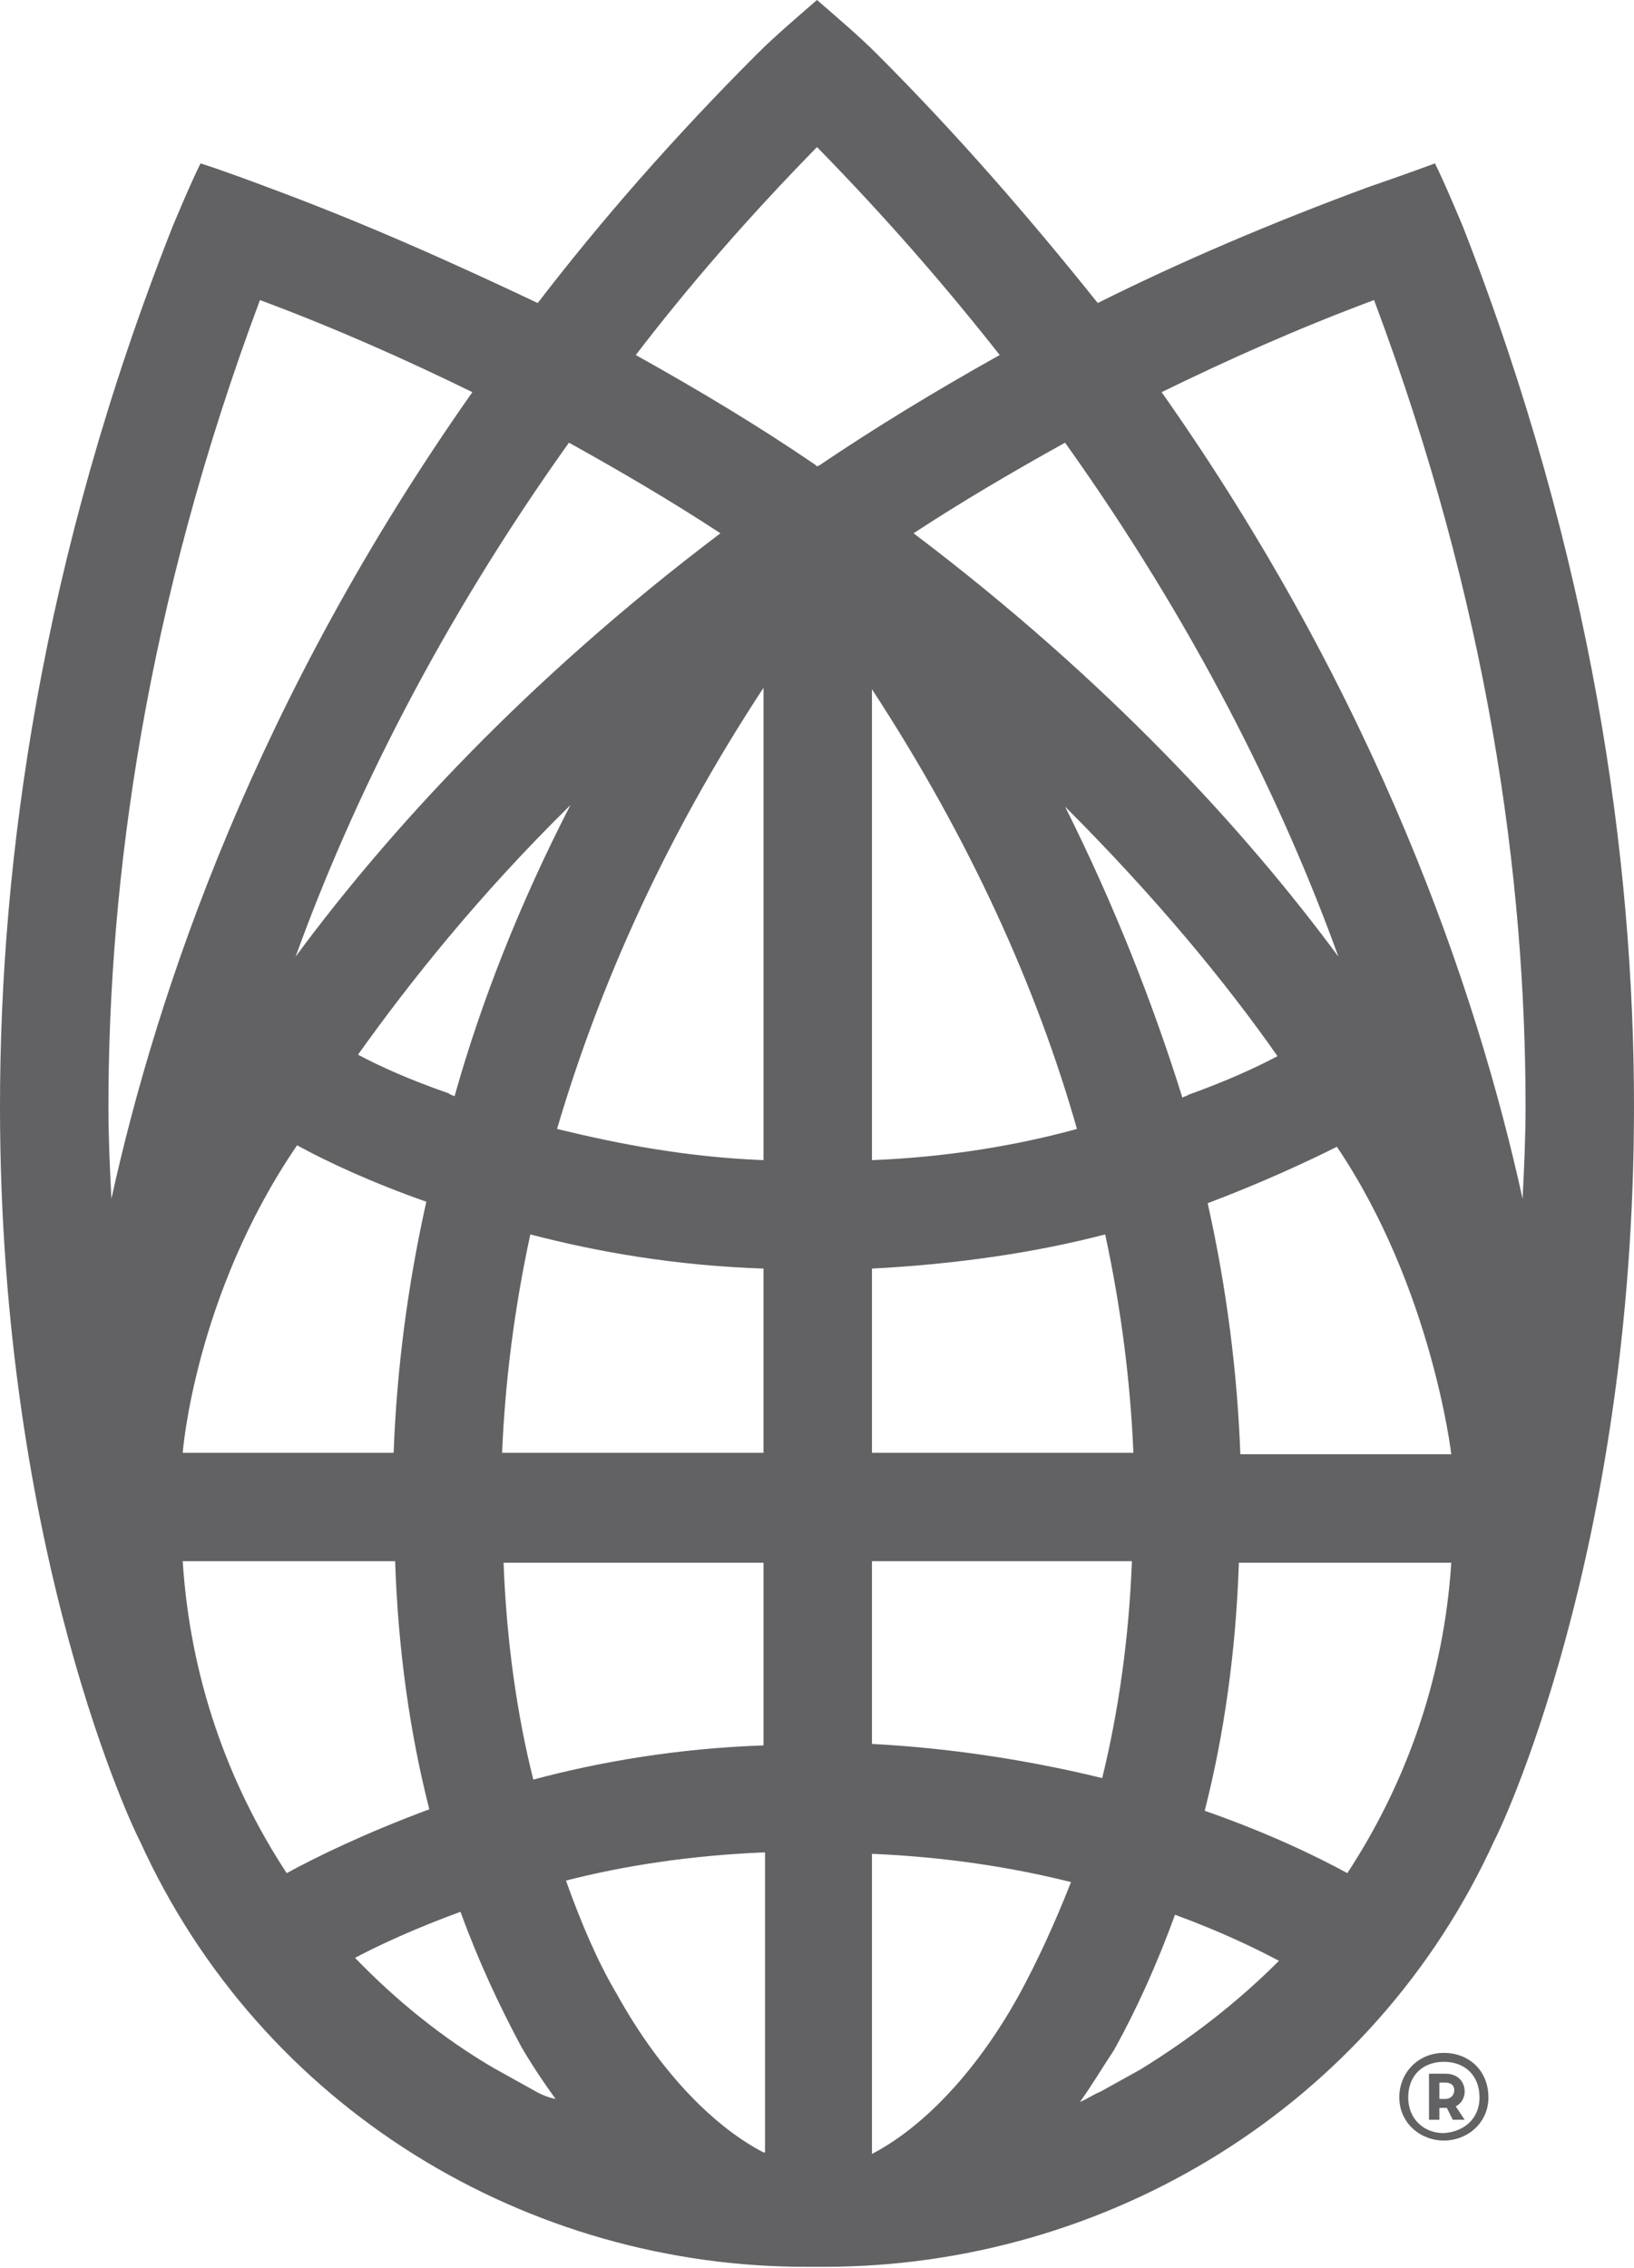 <svg baseProfile="tiny" xmlns="http://www.w3.org/2000/svg" viewBox="0 0 110 152.7"><path fill="#626265" d="M98.5 15.3s-1.2-2.9-1.9-4.3c-1.6.6-4.5 1.6-4.5 1.6-6.5 2.4-12.6 5-18.2 7.8C69.5 14.9 64.6 9.2 59 3.6c-1.1-1.1-2.5-2.3-4-3.6-1.5 1.3-2.9 2.5-4 3.6-5.6 5.6-10.5 11.2-14.8 16.8-5.7-2.7-11.7-5.4-18.2-7.8 0 0-2.9-1.1-4.5-1.6-.7 1.4-1.9 4.3-1.9 4.3C2.8 37.6 0 57.8 0 74.5c0 30.2 9.2 49.1 9.4 49.4 8.2 18.1 26.2 28.8 45.1 28.7h1c18.9 0 36.9-10.7 45.1-28.7.2-.3 9.4-19.2 9.4-49.4 0-16.7-2.8-36.9-11.5-59.2zm-8.4 49.1C83.9 56 74.6 45.8 61.5 35.9c3.2-2.1 6.6-4.1 10.2-6.1C80.4 42 86.3 53.9 90.1 64.4zM58.7 97.8V85.4c5.8-.3 11.1-1.1 15.7-2.3 1.1 5.1 1.7 10 1.9 14.7H58.7zm17.5 7.3c-.2 5.2-.9 10.1-2 14.6-4.5-1.1-9.8-2-15.5-2.3v-12.3h17.5zm-17.5-27V46.4C65.3 56.5 69.8 66.5 72.5 76c-4 1.1-8.7 1.9-13.8 2.1zm13-23.8c6.1 6.1 10.8 11.8 14.3 16.8-1.5.8-3.5 1.7-6 2.6-.1.1-.3.1-.4.2-2-6.4-4.6-13-7.9-19.6zM90 77.2c6.4 9.5 7.7 20.7 7.7 20.7H83.5c-.2-5.4-.9-11.1-2.2-16.9 3.7-1.4 6.7-2.8 8.7-3.8zM55 9.9c4.6 4.7 8.6 9.3 12.3 14-4.3 2.4-8.4 4.9-12.1 7.4l-.2.1-.1-.1c-3.8-2.6-7.8-5-12.1-7.4 3.6-4.7 7.6-9.3 12.2-14zM38.3 29.8c3.6 2 7 4 10.2 6.1C35.4 45.8 26.1 56 19.9 64.4c3.8-10.5 9.7-22.4 18.4-34.6zM24.1 71c3.5-4.9 8.1-10.7 14.3-16.8-3.4 6.6-6 13.2-7.8 19.6-.2-.1-.3-.1-.4-.2-2.6-.9-4.6-1.8-6.1-2.6zm4.6 9.9c-1.3 5.8-2 11.5-2.2 16.9H12.3s.8-10.6 7.7-20.7c2 1.1 5 2.5 8.7 3.8zm-21.2-.2c-.1-2-.2-4-.2-6.2 0-15.3 2.5-33.7 10.2-54.3 5.1 1.9 9.8 4 14.3 6.2C17.3 47 10.6 66.6 7.5 80.7zm11.8 45.4c-4-6.1-6.5-13.2-7-21h14.3c.2 6 1 11.6 2.3 16.7-4.3 1.6-7.6 3.2-9.6 4.3zm16.6 14.6l-2.7-1.5c-3.4-2-6.5-4.5-9.3-7.4 1.7-.9 4.1-2 7.1-3.1 1.2 3.3 2.6 6.3 4.1 9.1.7 1.2 1.5 2.4 2.3 3.5-.5-.1-1-.3-1.5-.6zm15.5 4.2c-3.1-1.6-6.8-5.1-9.9-10.7-1.3-2.2-2.4-4.8-3.4-7.6 3.9-1 8.4-1.7 13.4-1.9v20.2zm0-27.4c-5.8.2-11 1.1-15.5 2.3-1.1-4.4-1.8-9.3-2-14.6h17.5v12.3zm0-19.7H33.8c.2-4.7.8-9.6 1.9-14.7 4.6 1.2 9.8 2.1 15.7 2.3v12.4zm0-19.7c-5.2-.2-9.8-1.1-13.9-2.1 2.8-9.5 7.2-19.5 13.9-29.7v31.8zm17.2 56.2c-3.1 5.6-6.8 9.1-9.9 10.7v-20.2c4.9.2 9.4.9 13.4 1.9-1.1 2.8-2.3 5.4-3.5 7.6zm8.2 5l-2.7 1.5c-.5.2-.9.5-1.4.7.8-1.1 1.5-2.3 2.3-3.5 1.5-2.7 2.9-5.8 4.1-9.1 3 1.1 5.3 2.2 7 3.1-2.8 2.8-5.9 5.2-9.3 7.3zm13.9-13.2c-2-1.1-5.3-2.7-9.6-4.2 1.3-5.1 2.1-10.7 2.3-16.7h14.3c-.5 7.7-3 14.8-7 20.9zM78.2 26.4c4.5-2.2 9.2-4.3 14.3-6.2 7.7 20.5 10.2 38.9 10.2 54.3 0 2.1-.1 4.2-.2 6.2-3.1-14.1-9.8-33.7-24.3-54.3zM94.2 141.2c0-1.7 1.3-3 3-3s3 1.2 3 3c0 1.7-1.4 2.9-3 2.9s-3-1.2-3-2.9zm5.4 0c0-1.5-1-2.4-2.4-2.4s-2.4.9-2.4 2.4c0 1.4 1 2.4 2.4 2.4 1.4-.1 2.4-1 2.4-2.4zm-1 1.5h-.8l-.4-.8h-.5v.8h-.7v-3.1h1.1c.9 0 1.3.6 1.3 1.2 0 .4-.2.8-.6 1l.6.9zm-1.3-1.4c.3 0 .6-.2.6-.6 0-.3-.2-.5-.6-.5h-.4v1.1h.4z"/></svg>
